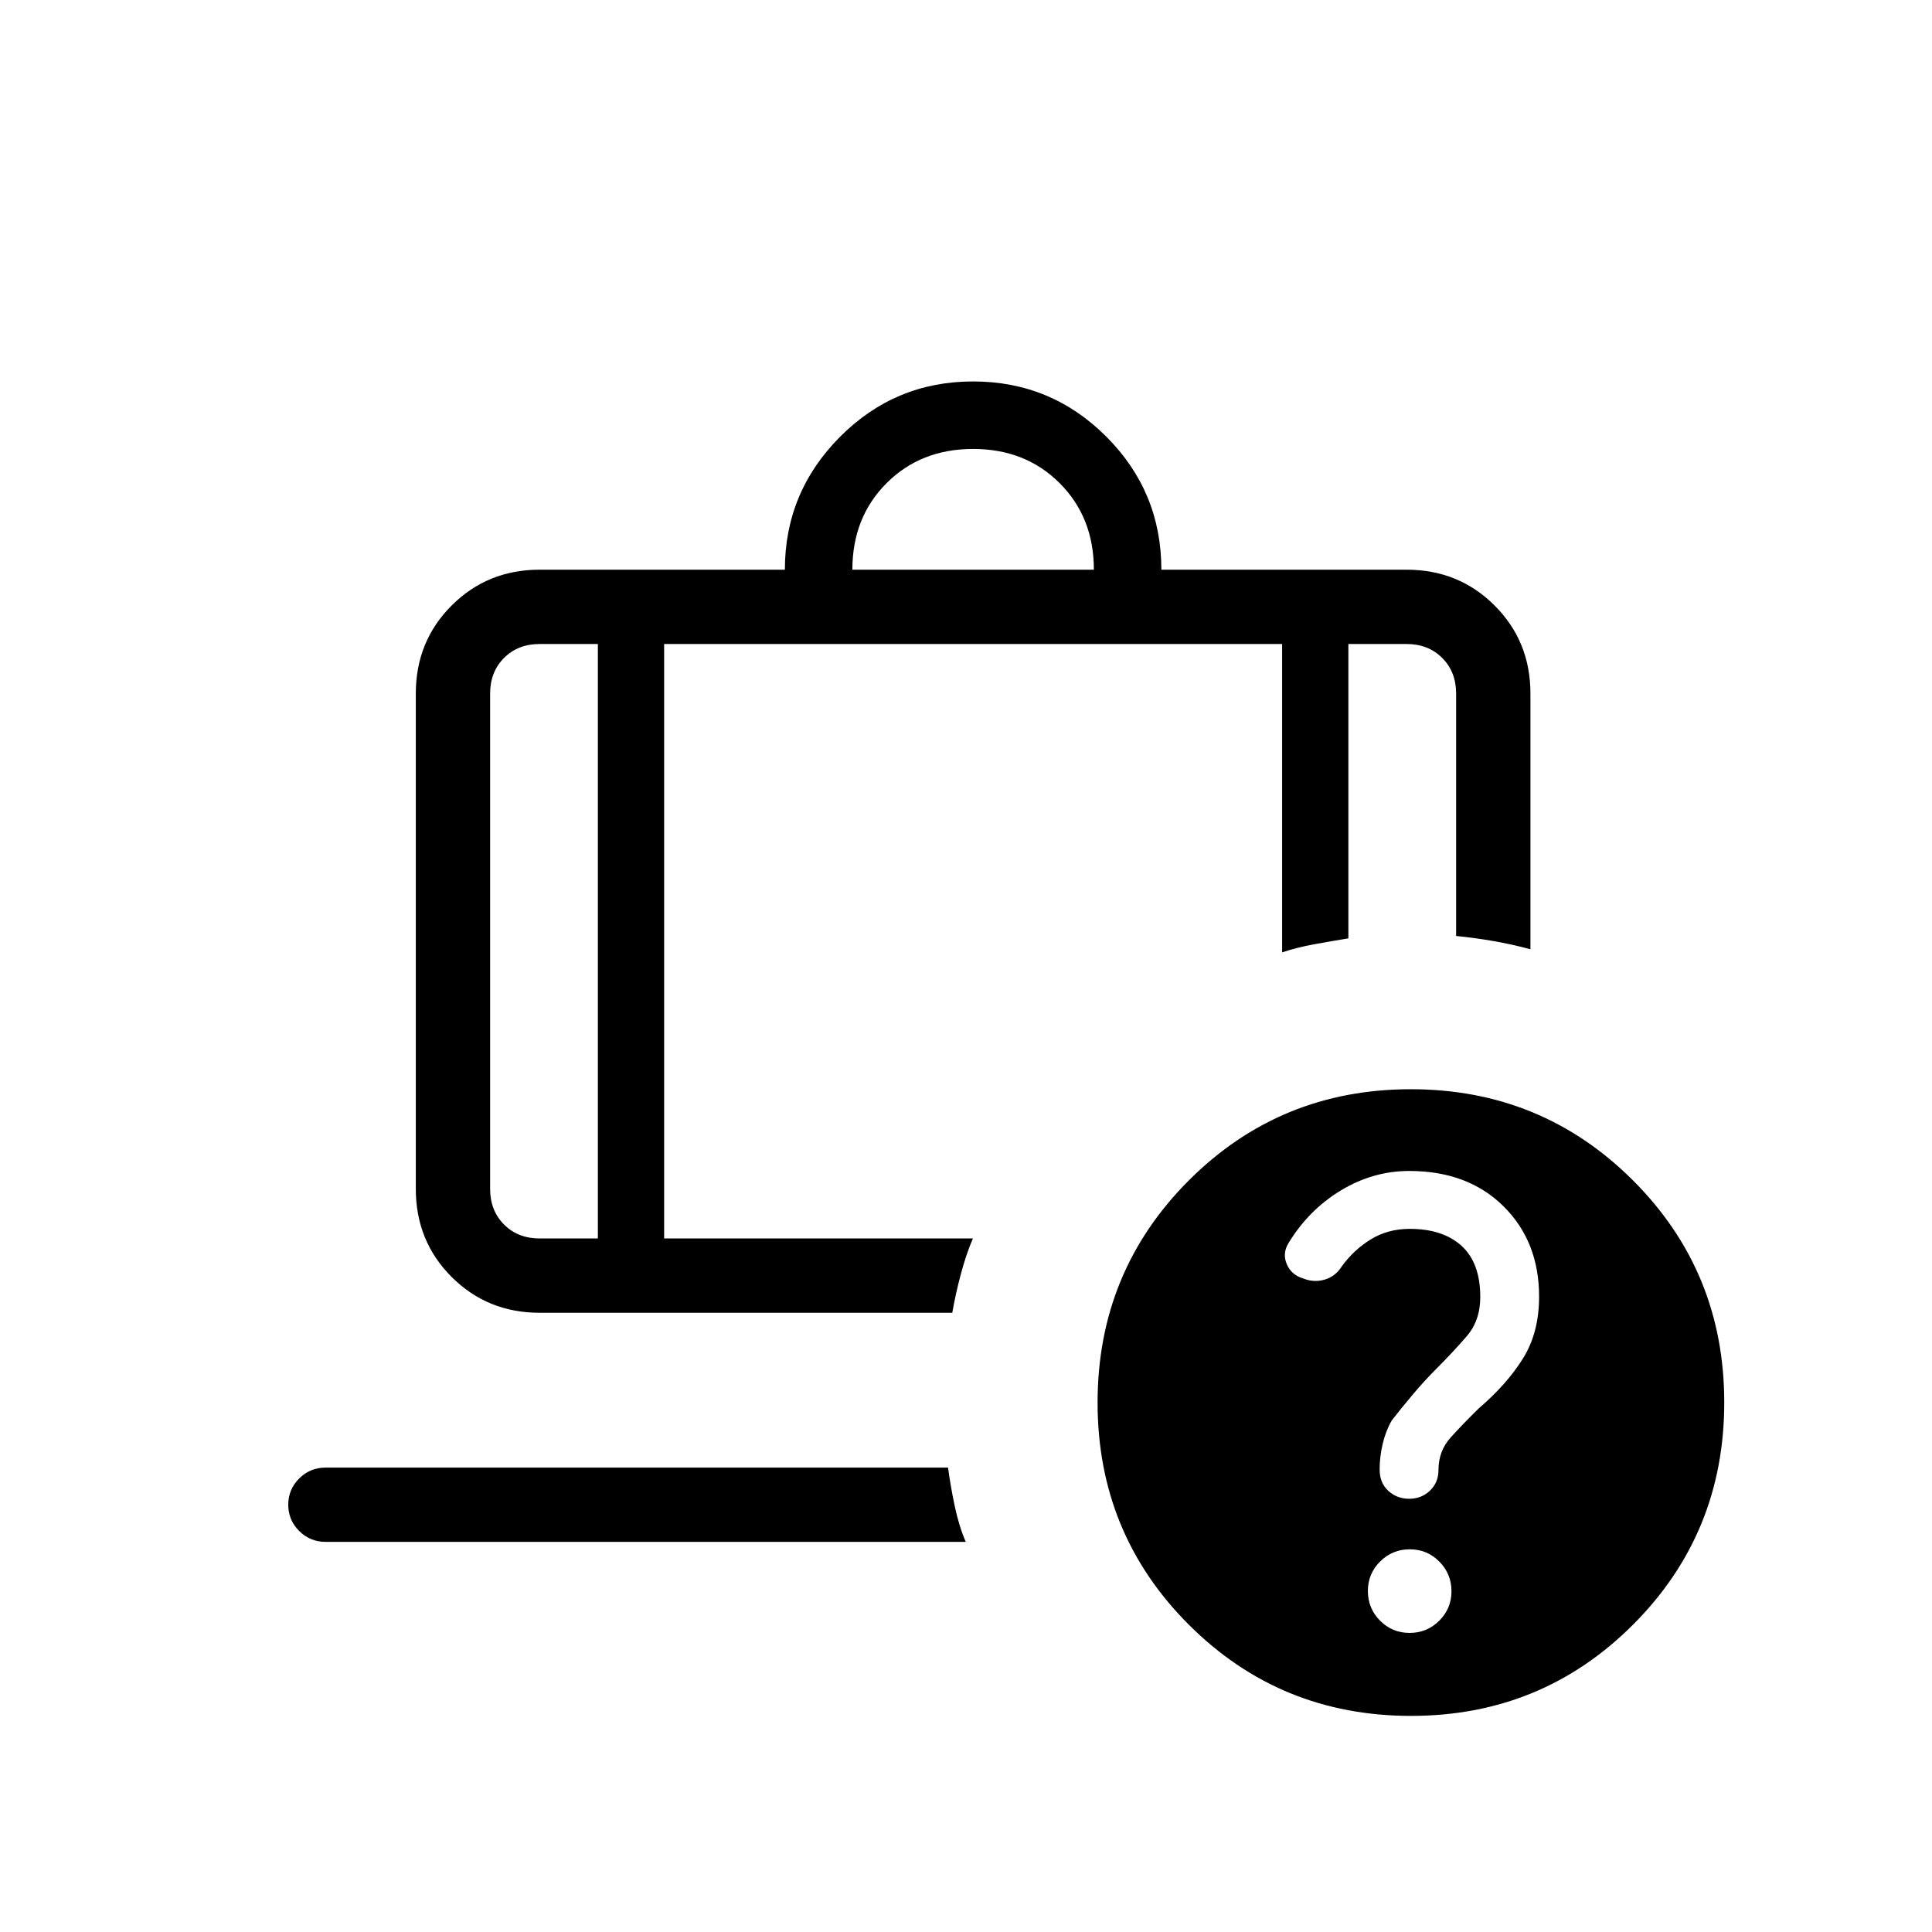 <svg xmlns="http://www.w3.org/2000/svg" height="24" viewBox="0 -960 960 960" width="24"><path d="M423.538-676.923h120q0-26-17-43t-43-17q-26 0-43 17t-17 43ZM297.077-640h-28.923q-10.769 0-17.693 6.923-6.923 6.923-6.923 17.692v246.154q0 10.769 6.923 17.692 6.924 6.924 17.693 6.924h28.923V-640ZM161.884-193.846q-7.807 0-13.23-5.423-5.424-5.423-5.424-13.038 0-7.616 5.424-13.039 5.423-5.423 13.23-5.423h309.193q1.192 9.077 3.327 19.154 2.134 10.077 5.481 17.769H161.884ZM330-640v295.385h153.423q-3.346 7.807-5.981 17.692-2.634 9.885-4.262 19.231H268.154q-25.938 0-43.738-17.801-17.801-17.8-17.801-43.738v-246.154q0-25.937 17.801-43.738 17.8-17.8 43.738-17.8H390q0-38.5 27.394-66.02 27.394-27.519 66.144-27.519 38.751 0 66.145 27.394 27.394 27.395 27.394 66.145h121.846q25.938 0 43.738 17.8 17.801 17.801 17.801 43.738v127.077q-8.846-2.423-18.347-4.077-9.5-1.654-18.577-2.538v-120.462q0-10.769-6.923-17.692T698.923-640H670v146.269q-8.308 1.346-17.019 2.942-8.712 1.597-15.904 4.02V-640H330Zm371.036 221.231q65.041 0 110.387 45.305 45.347 45.304 45.347 110.346 0 65.041-45.305 110.388-45.305 45.346-110.347 45.346-65.041 0-110.387-45.305-45.346-45.305-45.346-110.346 0-65.042 45.304-110.388 45.305-45.346 110.347-45.346Zm-.628 270.154q8.631 0 14.727-6.042t6.096-14.673q0-8.631-6.042-14.728-6.042-6.096-14.673-6.096t-14.727 6.042q-6.097 6.042-6.097 14.673t6.042 14.728q6.043 6.096 14.674 6.096ZM297.077-640H330h-32.923Zm0 0h-53.539 53.539ZM330-640h307.077H330Zm307.077 0H670h-32.923ZM670-640h53.538H670Zm30.243 261.846q-18.012 0-34.012 9.693-16 9.692-26 26.192-3.116 5.115-.823 10.461 2.293 5.347 8.169 7.077 5.231 2.116 10.596.577 5.366-1.538 8.519-6.538 5.962-8.269 14.46-13.481 8.497-5.211 19.31-5.211 16.538 0 25.807 8.467 9.27 8.468 9.27 25.403 0 11.694-6.77 19.527Q722-288.154 714-280.154q-6 6-11.731 12.769-5.73 6.77-10.73 13.231-3 5.231-4.5 11.616-1.5 6.384-1.5 12.692 0 6.692 4.304 10.635 4.305 3.942 10.385 3.942t10.311-4.039q4.23-4.038 4.23-10.192 0-9.461 6-16.141 6-6.679 14-14.513 14-12 22-24.846t8-30.692q0-27.462-17.735-44.962-17.735-17.5-46.791-17.5Z"/></svg>